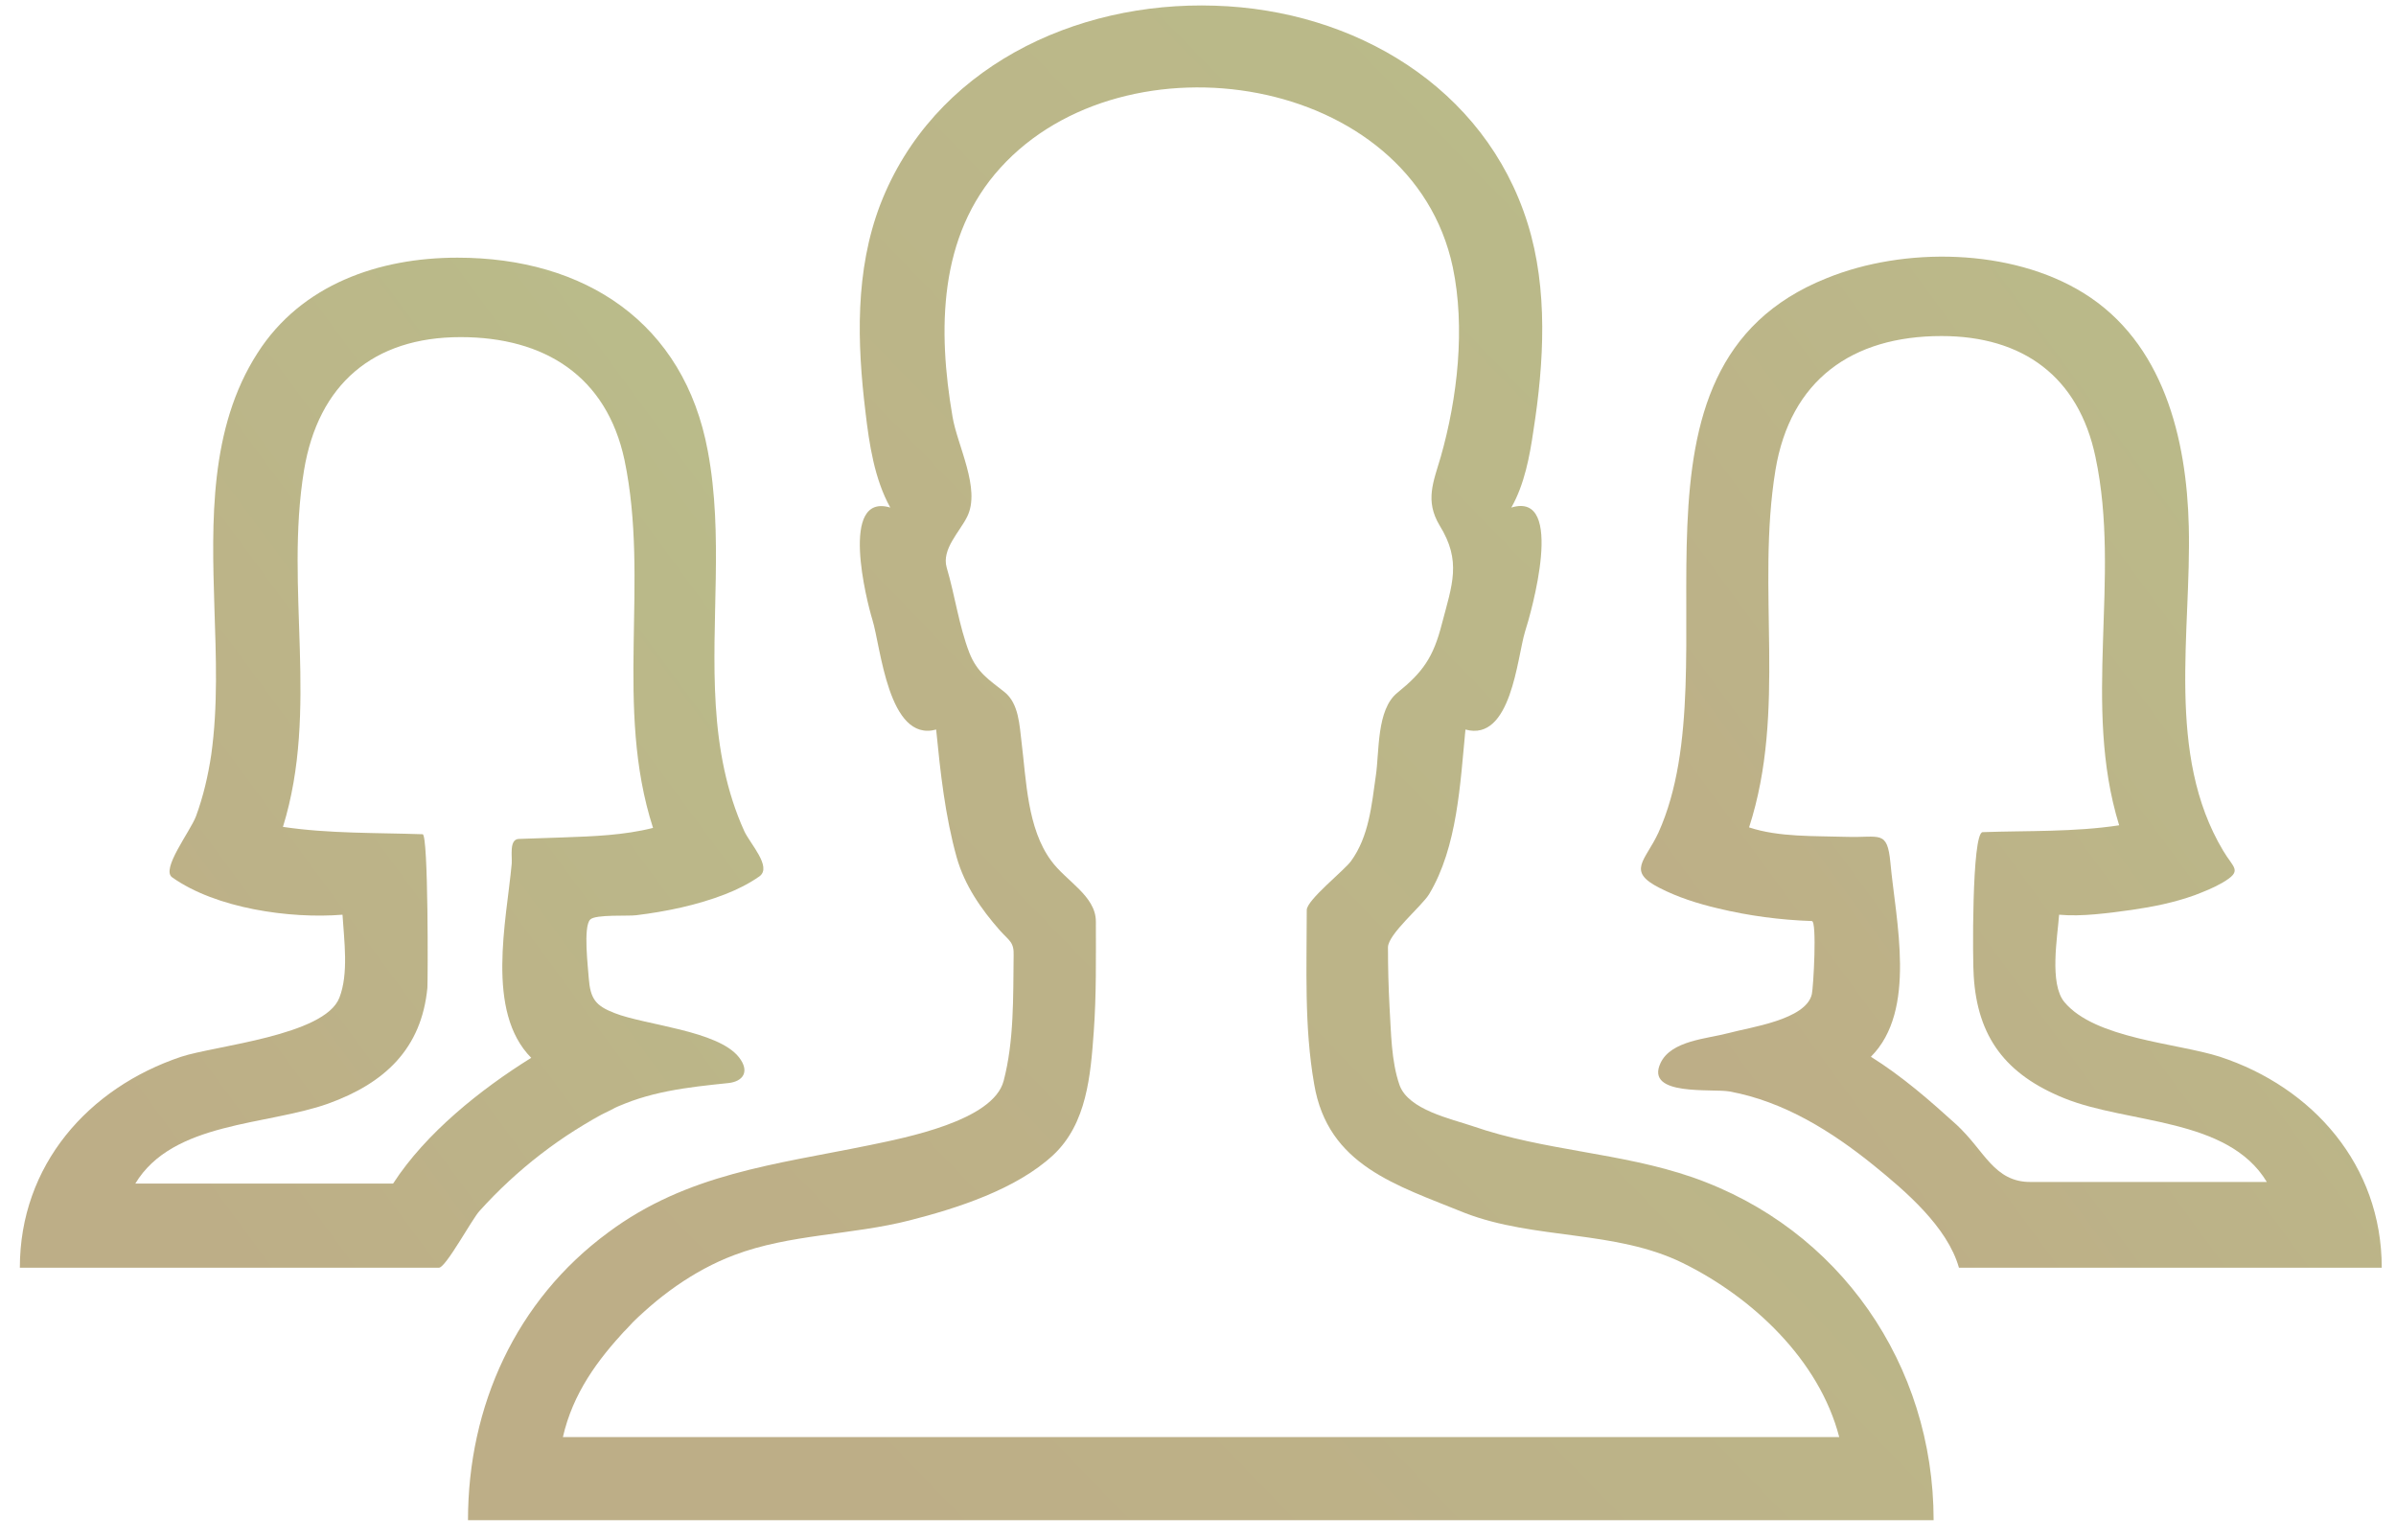 <svg width="56" height="36" viewBox="0 0 56 36" fill="none" xmlns="http://www.w3.org/2000/svg">
<path fill-rule="evenodd" clip-rule="evenodd" d="M39.55 27.517C37.886 26.939 36.087 26.902 34.423 26.324C33.918 26.152 32.92 25.943 32.711 25.365C32.514 24.8 32.514 24.136 32.477 23.545C32.452 23.078 32.44 22.611 32.44 22.144C32.44 21.836 33.228 21.184 33.401 20.902C34.066 19.795 34.128 18.307 34.251 17.053C35.323 17.348 35.459 15.368 35.643 14.766C35.779 14.348 36.605 11.47 35.323 11.864C35.631 11.323 35.754 10.659 35.841 10.056C36.087 8.483 36.186 6.761 35.705 5.224C34.707 2.027 31.639 0.232 28.398 0.133C25.108 0.023 21.806 1.597 20.574 4.781C19.982 6.331 20.031 8.015 20.229 9.638C20.315 10.376 20.438 11.2 20.808 11.864C19.613 11.507 20.253 14.04 20.389 14.483C20.586 15.11 20.758 17.36 21.88 17.053C21.978 18.049 22.089 19.07 22.36 20.041C22.545 20.693 22.927 21.246 23.371 21.75C23.593 21.996 23.703 22.021 23.691 22.34C23.679 23.299 23.703 24.332 23.457 25.267C23.21 26.201 21.153 26.595 20.327 26.767C18.109 27.222 16.064 27.431 14.215 28.808C12.059 30.394 10.938 32.866 10.938 35.534C21.202 35.534 31.466 35.534 41.73 35.534C42.889 35.534 44.035 35.534 45.193 35.534C45.193 31.907 43 28.71 39.55 27.517C38.169 27.038 40.942 27.997 39.55 27.517V27.517ZM14.647 31.058C15.337 30.333 16.212 29.693 17.16 29.337C18.454 28.845 19.921 28.869 21.264 28.525C22.373 28.242 23.753 27.8 24.615 27C25.404 26.263 25.49 25.131 25.564 24.111C25.626 23.25 25.613 22.402 25.613 21.541C25.613 20.939 24.911 20.594 24.566 20.115C24.011 19.365 23.987 18.246 23.876 17.348C23.827 16.954 23.814 16.45 23.482 16.18C23.112 15.885 22.841 15.725 22.656 15.258C22.41 14.618 22.323 13.93 22.126 13.266C22.003 12.835 22.434 12.43 22.607 12.073C22.927 11.421 22.373 10.413 22.262 9.737C21.917 7.72 21.929 5.519 23.383 3.921C26.303 0.699 32.994 1.72 33.955 6.245C34.251 7.659 34.066 9.306 33.672 10.684C33.499 11.274 33.302 11.704 33.647 12.282C34.165 13.118 33.943 13.659 33.697 14.594C33.499 15.368 33.253 15.713 32.661 16.192C32.169 16.586 32.242 17.569 32.156 18.135C32.058 18.823 31.996 19.549 31.577 20.127C31.417 20.348 30.542 21.037 30.542 21.27C30.542 22.623 30.48 24 30.715 25.34C31.035 27.246 32.637 27.701 34.239 28.353C35.865 28.98 37.751 28.747 39.328 29.521C40.954 30.32 42.519 31.784 42.987 33.591C33.216 33.591 23.445 33.591 13.673 33.591C13.501 33.591 13.328 33.591 13.156 33.591C13.39 32.571 13.957 31.796 14.647 31.058C15.78 29.866 13.92 31.833 14.647 31.058V31.058Z" fill="url(#paint0_linear_187_13676)" fill-opacity="0.7"/>
<path fill-rule="evenodd" clip-rule="evenodd" d="M14.277 25.943C15.14 25.513 16.076 25.414 17.025 25.316C17.37 25.279 17.53 25.045 17.271 24.713C16.779 24.086 15.078 23.963 14.363 23.68C13.92 23.508 13.797 23.349 13.76 22.857C13.747 22.635 13.624 21.652 13.797 21.492C13.92 21.369 14.696 21.418 14.869 21.393C15.571 21.307 16.286 21.16 16.951 20.902C17.234 20.791 17.506 20.656 17.752 20.483C18.048 20.262 17.53 19.721 17.395 19.426C16.976 18.504 16.791 17.495 16.729 16.487C16.606 14.508 16.914 12.516 16.544 10.548C15.99 7.536 13.661 6.023 10.691 6.023C8.855 6.023 7.044 6.65 6.021 8.249C4.888 10.007 4.949 12.196 5.011 14.2C5.048 15.344 5.097 16.5 4.937 17.643C4.863 18.135 4.752 18.614 4.58 19.082C4.444 19.438 3.754 20.324 4.025 20.508C5.048 21.234 6.773 21.48 8.005 21.381C8.042 21.984 8.153 22.758 7.931 23.324C7.586 24.209 5.011 24.443 4.235 24.701C2.066 25.427 0.464 27.234 0.464 29.632C2.719 29.632 4.962 29.632 7.217 29.632C8.227 29.632 9.237 29.632 10.26 29.632C10.42 29.632 11.036 28.488 11.209 28.304C12.072 27.345 13.131 26.521 14.277 25.943C15.386 25.39 12.478 26.853 14.277 25.943V25.943ZM9.188 27.665C7.18 27.665 5.171 27.665 3.163 27.665C4.037 26.214 6.231 26.312 7.672 25.796C9.003 25.316 9.853 24.504 9.989 23.09C10.001 22.93 10.014 19.5 9.878 19.5C8.806 19.463 7.685 19.488 6.613 19.328C7.463 16.586 6.65 13.758 7.106 10.991C7.438 8.987 8.72 7.88 10.765 7.88C12.725 7.88 14.178 8.79 14.597 10.757C15.189 13.61 14.351 16.524 15.263 19.352C14.585 19.524 13.87 19.549 13.168 19.574C12.823 19.586 12.466 19.598 12.121 19.61C11.899 19.623 11.973 20.004 11.96 20.188C11.837 21.529 11.344 23.644 12.416 24.726C11.233 25.463 9.952 26.484 9.188 27.665V27.665Z" fill="url(#paint1_linear_187_13676)" fill-opacity="0.7"/>
<path fill-rule="evenodd" clip-rule="evenodd" d="M45.785 29.632C49.075 29.632 52.377 29.632 55.667 29.632C55.667 27.234 54.053 25.414 51.884 24.701C50.886 24.381 48.964 24.283 48.249 23.422C47.892 22.992 48.089 21.898 48.126 21.381C48.668 21.43 49.259 21.344 49.814 21.27C50.319 21.197 50.812 21.098 51.292 20.926C51.514 20.84 51.736 20.754 51.946 20.631C52.426 20.348 52.204 20.299 51.958 19.881C50.615 17.631 51.219 14.778 51.157 12.306C51.108 10.253 50.566 8.003 48.693 6.847C47.004 5.802 44.503 5.765 42.692 6.503C37.467 8.593 40.548 15.504 38.761 19.463C38.453 20.127 38.009 20.36 38.786 20.754C39.217 20.975 39.685 21.123 40.153 21.233C40.868 21.406 41.607 21.504 42.347 21.529C42.47 21.529 42.384 23.078 42.347 23.238C42.211 23.84 40.893 24.012 40.4 24.148C39.895 24.283 39.057 24.32 38.81 24.849C38.441 25.636 40.03 25.439 40.425 25.513C41.694 25.746 42.815 26.447 43.801 27.246C44.528 27.837 45.514 28.673 45.785 29.632V29.632ZM45.735 26.299C45.107 25.722 44.454 25.156 43.727 24.701C44.811 23.619 44.306 21.516 44.183 20.164C44.109 19.389 43.936 19.586 43.16 19.561C42.421 19.537 41.583 19.573 40.88 19.34C41.767 16.598 41.041 13.782 41.496 10.991C41.842 8.888 43.283 7.855 45.378 7.855C47.276 7.855 48.582 8.802 48.976 10.683C49.58 13.524 48.656 16.463 49.53 19.291C48.483 19.451 47.399 19.414 46.339 19.451C46.08 19.463 46.105 22.537 46.13 22.807C46.216 24.246 46.881 25.119 48.249 25.672C49.74 26.275 52.069 26.115 52.981 27.628C51.835 27.628 50.701 27.628 49.555 27.628C48.865 27.628 48.175 27.628 47.473 27.628C46.598 27.64 46.376 26.878 45.735 26.299C45.119 25.734 46.228 26.742 45.735 26.299V26.299Z" fill="url(#paint2_linear_187_13676)" fill-opacity="0.7"/>
<defs>
<linearGradient id="paint0_linear_187_13676" x1="38.644" y1="3.903" x2="13.535" y2="28.196" gradientUnits="userSpaceOnUse">
<stop stop-color="#9D9E58"/>
<stop offset="1" stop-color="#A28C54"/>
</linearGradient>
<linearGradient id="paint1_linear_187_13676" x1="14.52" y1="8.54" x2="-1.475" y2="20.314" gradientUnits="userSpaceOnUse">
<stop stop-color="#9D9E58"/>
<stop offset="1" stop-color="#A28C54"/>
</linearGradient>
<linearGradient id="paint2_linear_187_13676" x1="52.357" y1="8.518" x2="36.368" y2="20.232" gradientUnits="userSpaceOnUse">
<stop stop-color="#9D9E58"/>
<stop offset="1" stop-color="#A28C54"/>
</linearGradient>
</defs>
</svg>
